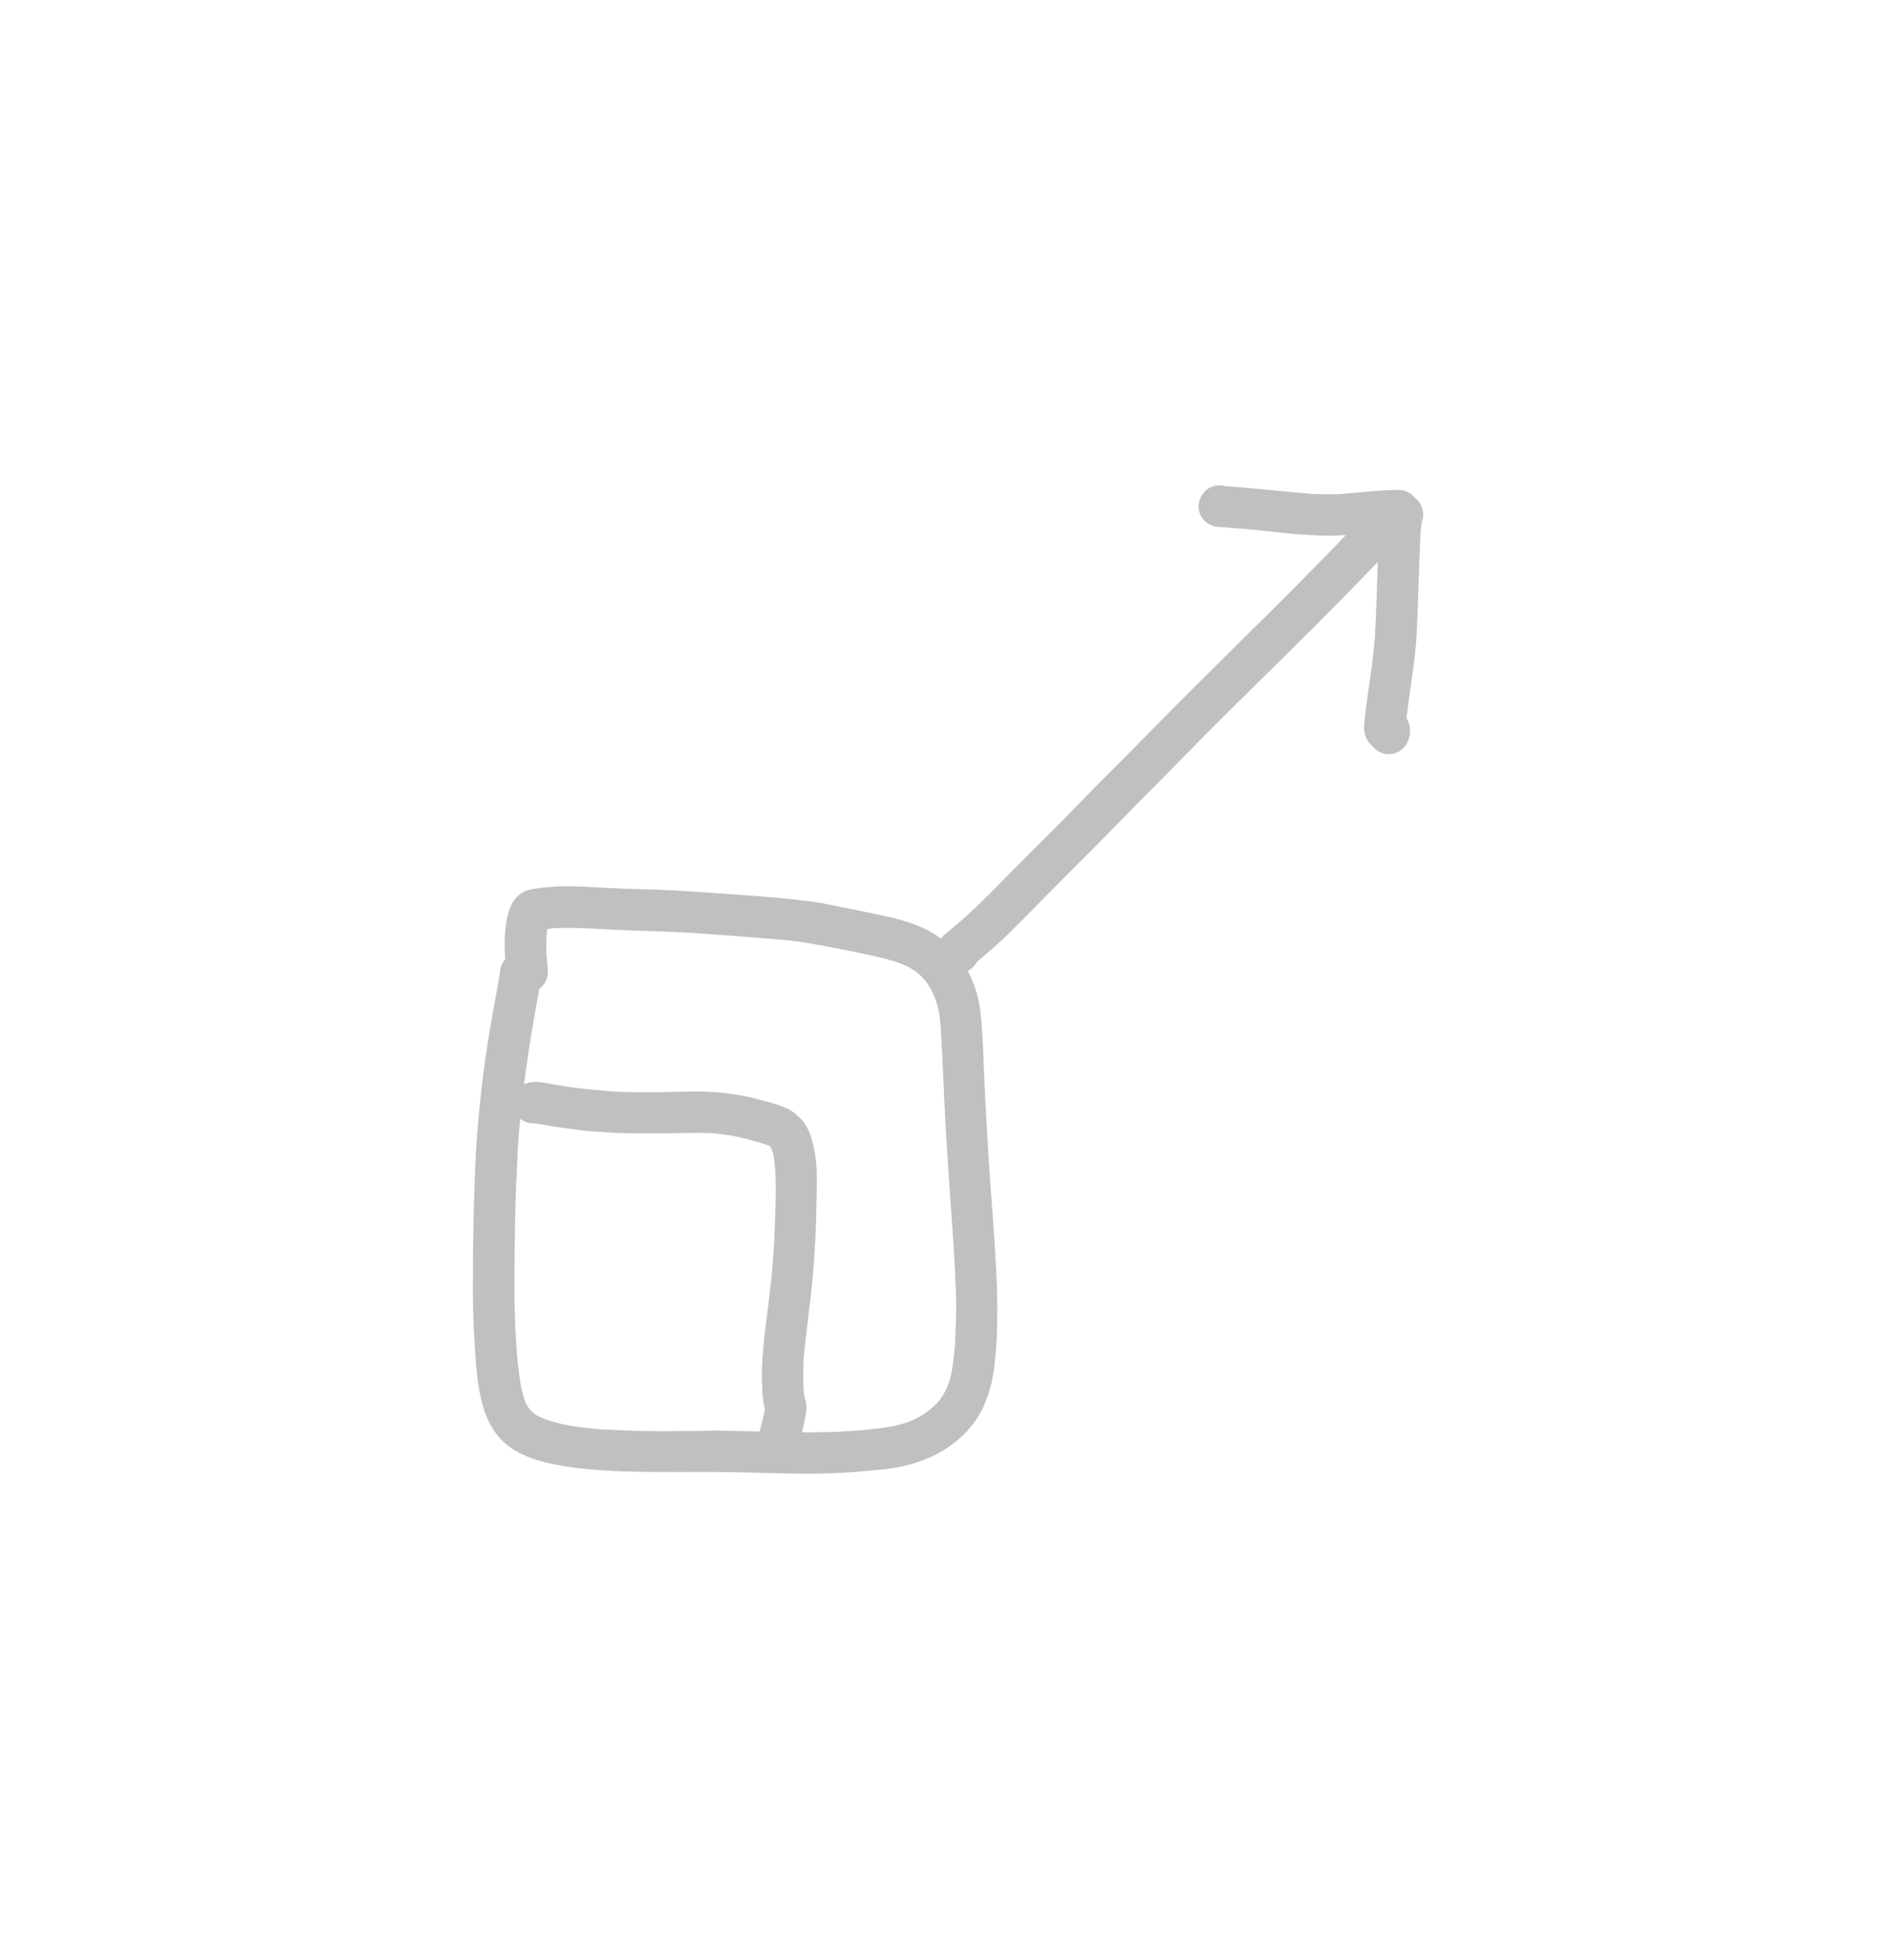 <?xml version="1.0" encoding="UTF-8" standalone="yes"?>
<svg width="82" height="85" viewBox="-40 -40 162 165" fill="none" xmlns="http://www.w3.org/2000/svg">
  <path
    d="M5.696 79.57C5.683 79.559 5.67 79.547 5.656 79.535C5.634 79.517 5.612 79.499 5.59 79.48L5.65 79.532C5.663 79.544 5.676 79.555 5.689 79.566L5.696 79.57Z"
    fill="rgba(191, 192, 191, 1)" />
  <path fill-rule="evenodd" clip-rule="evenodd"
    d="M43.44 42.9C43.285 42.488 43.109 42.087 42.906 41.7C43.243 41.533 43.523 41.261 43.7 40.93C43.821 40.826 43.943 40.722 44.064 40.618C44.862 39.935 45.653 39.258 46.4 38.52C47.111 37.823 47.807 37.116 48.502 36.41L48.511 36.4C48.791 36.117 49.07 35.833 49.35 35.55C50.194 34.693 51.044 33.843 51.894 32.994C52.987 31.901 54.08 30.808 55.16 29.7C56.51 28.31 57.88 26.92 59.26 25.54C59.933 24.862 60.601 24.182 61.267 23.503C61.928 22.829 62.588 22.157 63.25 21.49C64.963 19.765 66.692 18.062 68.421 16.359L68.431 16.349C69.308 15.486 70.185 14.623 71.06 13.755C71.227 13.591 71.394 13.425 71.56 13.26C73.04 11.79 74.51 10.31 75.97 8.81L76.503 8.26C77.011 7.735 77.519 7.21 78.031 6.687C78.024 6.898 78.018 7.109 78.011 7.32C78.004 7.554 77.998 7.787 77.99 8.02C77.93 9.73 77.88 11.42 77.79 13.12C77.774 13.284 77.758 13.448 77.742 13.611C77.67 14.345 77.598 15.072 77.5 15.8C77.37 16.71 77.23 17.62 77.11 18.53C77.077 18.797 77.04 19.069 77.005 19.339C76.986 19.483 76.967 19.627 76.95 19.77C76.942 19.838 76.934 19.907 76.926 19.976C76.869 20.468 76.808 20.987 76.94 21.46C77.04 21.84 77.27 22.2 77.58 22.46C77.81 22.75 78.13 22.98 78.5 23.08C78.555 23.094 78.608 23.105 78.662 23.114C78.765 23.131 78.868 23.14 78.98 23.14C79.76 23.14 80.44 22.61 80.69 21.84C80.88 21.24 80.83 20.58 80.49 20.06C80.59 19.192 80.714 18.327 80.838 17.461C81.062 15.902 81.286 14.342 81.37 12.76C81.44 11.353 81.485 9.941 81.53 8.527C81.575 7.118 81.62 5.708 81.69 4.3C81.71 3.95 81.75 3.61 81.8 3.27C81.86 3.13 81.9 2.99 81.92 2.84C81.975 2.182 81.706 1.553 81.213 1.18C81.079 1.01 80.914 0.863 80.72 0.75C80.35 0.53 79.94 0.49 79.51 0.5C78.451 0.532 77.4 0.628 76.347 0.724C75.779 0.776 75.211 0.828 74.64 0.87C73.95 0.88 73.28 0.88 72.6 0.86C71.439 0.769 70.282 0.657 69.126 0.545C67.742 0.412 66.359 0.278 64.97 0.18C64.37 0.01 63.68 0.15 63.23 0.62L63.2 0.65C62.71 1.17 62.53 1.92 62.82 2.59C63.07 3.18 63.59 3.55 64.21 3.66C64.311 3.672 64.411 3.68 64.51 3.687C64.567 3.691 64.625 3.695 64.681 3.698L64.71 3.7C64.67 3.695 64.63 3.692 64.59 3.69C64.55 3.687 64.51 3.685 64.47 3.68C65.57 3.76 66.67 3.84 67.76 3.95C68.9 4.07 70.05 4.22 71.19 4.3H71.192C72.431 4.39 73.671 4.48 74.91 4.39L75.106 4.376C75.179 4.371 75.251 4.365 75.32 4.36C75.19 4.49 75.07 4.62 74.94 4.75C71.993 7.816 68.969 10.806 65.946 13.796L65.936 13.806C63.382 16.332 60.828 18.858 58.32 21.43C57.457 22.311 56.583 23.185 55.709 24.058L55.687 24.081C55.17 24.597 54.654 25.113 54.14 25.63C53.594 26.181 53.054 26.738 52.515 27.296C51.77 28.066 51.025 28.836 50.26 29.59C48.94 30.9 47.62 32.21 46.32 33.54C45.59 34.29 44.85 35.04 44.1 35.77C43.47 36.38 42.83 36.97 42.18 37.56L42.21 37.53C41.86 37.82 41.5 38.1 41.16 38.4C40.965 38.568 40.771 38.747 40.609 38.944C40.193 38.629 39.746 38.356 39.28 38.13C37.94 37.47 36.45 37.13 34.99 36.83C34.667 36.764 34.344 36.697 34.021 36.63C33.622 36.548 33.223 36.465 32.823 36.385C32.513 36.322 32.202 36.26 31.89 36.2L31.723 36.165C30.956 36.006 30.173 35.843 29.39 35.75C28.86 35.685 28.33 35.623 27.8 35.566C27.35 35.517 26.9 35.471 26.45 35.43C25.503 35.343 24.546 35.275 23.598 35.207L23.5 35.2C22.859 35.157 22.217 35.11 21.576 35.064L21.566 35.063C21.193 35.036 20.82 35.009 20.446 34.983C19.534 34.918 18.622 34.857 17.71 34.81C16.769 34.76 15.825 34.732 14.88 34.705C13.938 34.677 12.994 34.65 12.05 34.6C11.775 34.586 11.498 34.571 11.221 34.555C9.705 34.469 8.165 34.383 6.66 34.56C6.553 34.574 6.445 34.586 6.334 34.598C5.887 34.649 5.419 34.702 5.01 34.87C4.07 35.27 3.64 36.21 3.44 37.16C3.2 38.33 3.2 39.53 3.28 40.72C3.01 41.02 2.85 41.41 2.83 41.82C2.741 42.44 2.625 43.06 2.509 43.677L2.502 43.717C2.45 43.992 2.399 44.266 2.35 44.54C2.2 45.35 2.07 46.16 1.93 46.98C1.69 48.44 1.47 49.91 1.3 51.38C1.07 53.33 0.88 55.29 0.77 57.26C0.67 59.29 0.6 61.32 0.56 63.35C0.52 65.29 0.51 67.23 0.51 69.17C0.51 71.08 0.61 72.98 0.74 74.89L0.733 74.835L0.72 74.65C0.72 74.712 0.726 74.774 0.733 74.835C0.823 76.056 0.954 77.3 1.24 78.49C1.56 79.86 2.15 81.16 3.21 82.11C4.27 83.06 5.68 83.58 7.05 83.88C9.85 84.5 12.72 84.58 15.58 84.62C15.918 84.625 16.255 84.629 16.593 84.63C17.185 84.634 17.778 84.632 18.37 84.631L21.43 84.63C22.682 84.635 23.931 84.667 25.181 84.7C26.538 84.735 27.896 84.77 29.26 84.77C30.42 84.77 31.58 84.74 32.74 84.66C33.78 84.59 34.81 84.49 35.85 84.38C38.16 84.13 40.37 83.33 42.14 81.81C43.04 81.03 43.8 80.06 44.28 78.97C44.78 77.86 45.07 76.64 45.2 75.43C45.33 74.21 45.43 72.96 45.43 71.73C45.44 70.69 45.44 69.65 45.4 68.6C45.36 67.58 45.3 66.56 45.24 65.54C45.186 64.618 45.122 63.7 45.054 62.78C45.013 62.224 44.971 61.668 44.929 61.111L44.84 59.94C44.62 56.68 44.43 53.42 44.29 50.15C44.273 49.806 44.261 49.46 44.25 49.113L44.246 49.006C44.232 48.572 44.217 48.136 44.19 47.7L44.169 47.353C44.079 45.847 43.988 44.33 43.44 42.9ZM23.882 81.136L23.871 81.135C23.33 81.12 22.79 81.104 22.25 81.09L22.239 81.09C21.543 81.08 20.857 81.07 20.21 81.11C19.495 81.11 18.776 81.118 18.059 81.123C17.612 81.127 17.165 81.13 16.72 81.13C14.94 81.14 13.16 81.06 11.39 80.97C10.35 80.88 9.32 80.76 8.3 80.56C7.81 80.45 7.33 80.32 6.86 80.17C6.64 80.08 6.43 80 6.22 79.9C6.09 79.83 5.96 79.76 5.84 79.68C5.794 79.65 5.752 79.617 5.71 79.583C5.727 79.598 5.744 79.614 5.76 79.63C5.65 79.54 5.55 79.45 5.45 79.34C5.403 79.286 5.36 79.232 5.319 79.175C5.307 79.158 5.294 79.141 5.282 79.123L5.26 79.09C5.222 79.032 5.187 78.972 5.153 78.912C5.122 78.856 5.092 78.8 5.062 78.743C5.053 78.721 5.042 78.7 5.031 78.678C4.988 78.582 4.951 78.483 4.92 78.39C4.898 78.318 4.876 78.246 4.854 78.174C4.811 78.029 4.771 77.885 4.734 77.74C4.707 77.637 4.683 77.533 4.66 77.43C4.484 76.512 4.385 75.594 4.3 74.667C4.299 74.649 4.299 74.631 4.297 74.613C4.295 74.58 4.292 74.546 4.288 74.513L4.24 73.828L4.21 73.4C4.038 70.731 4.067 68.053 4.096 65.383V65.38L4.1 65.02C4.11 63.67 4.14 62.32 4.18 60.98C4.19 60.699 4.2 60.419 4.212 60.14C4.218 59.989 4.224 59.839 4.231 59.688C4.26 59.027 4.293 58.369 4.326 57.71C4.344 57.34 4.362 56.971 4.38 56.6C4.408 56.234 4.435 55.867 4.464 55.501C4.482 55.279 4.5 55.058 4.519 54.836C4.533 54.673 4.548 54.51 4.563 54.347C4.817 54.567 5.133 54.716 5.47 54.75C5.6 54.77 5.74 54.78 5.87 54.78H5.88C6.52 54.86 7.16 55 7.8 55.09L7.929 55.107C8.556 55.191 9.182 55.276 9.8 55.36C10.35 55.44 10.91 55.46 11.46 55.5C11.96 55.54 12.45 55.57 12.94 55.59C14.23 55.62 15.5 55.64 16.79 55.62C17.215 55.617 17.642 55.609 18.068 55.6C19.066 55.581 20.066 55.561 21.06 55.61C21.68 55.67 22.29 55.75 22.91 55.86C23.88 56.07 24.83 56.32 25.77 56.63C25.8 56.64 25.84 56.65 25.87 56.67C25.89 56.69 25.91 56.7 25.94 56.72C25.96 56.74 25.97 56.75 25.99 56.76C25.99 56.765 25.992 56.767 25.995 56.77C25.998 56.773 26 56.775 26 56.78L26.01 56.79C26.013 56.801 26.017 56.812 26.021 56.822C26.028 56.839 26.036 56.854 26.044 56.87L26.052 56.885L26.06 56.9C26.1 56.97 26.13 57.05 26.16 57.13C26.2 57.24 26.23 57.36 26.26 57.48C26.33 57.92 26.38 58.35 26.42 58.78C26.509 60.619 26.425 62.481 26.342 64.325V64.328L26.327 64.667L26.31 65.05C26.32 64.97 26.32 64.89 26.33 64.81C26.312 65.064 26.296 65.317 26.279 65.571C26.22 66.467 26.161 67.361 26.06 68.25C25.911 69.602 25.742 70.955 25.573 72.307L25.57 72.33C25.41 73.54 25.31 74.75 25.27 75.97C25.266 76.201 25.269 76.435 25.275 76.668C25.284 76.98 25.299 77.291 25.31 77.6C25.33 78.13 25.36 78.69 25.53 79.21L25.527 79.234C25.518 79.318 25.508 79.408 25.49 79.49C25.37 80.05 25.23 80.62 25.07 81.17C24.674 81.159 24.278 81.147 23.882 81.136ZM4.288 74.513L4.294 74.607L4.28 74.45L4.288 74.513ZM5.031 78.678C5.022 78.659 5.012 78.641 5.002 78.622L5.003 78.626L5.031 78.678ZM5.062 78.743L5.07 78.76C5.063 78.746 5.056 78.731 5.049 78.716L5.062 78.743ZM28.867 80.526C28.904 80.359 28.938 80.19 28.97 80.02C29.05 79.63 29.1 79.23 29.07 78.82C29.061 78.704 29.043 78.594 29.017 78.487C28.988 78.364 28.948 78.243 28.9 78.12C28.86 77.85 28.84 77.6 28.82 77.33C28.83 77.41 28.83 77.49 28.84 77.57C28.8 76.73 28.81 75.91 28.83 75.07C28.941 73.889 29.083 72.711 29.225 71.535C29.312 70.81 29.4 70.085 29.48 69.36C29.7 67.4 29.83 65.43 29.9 63.45C29.93 62.46 29.95 61.46 29.97 60.46C29.99 59.38 29.98 58.27 29.79 57.2C29.61 56.2 29.31 55.11 28.59 54.36C28.19 53.96 27.72 53.57 27.18 53.38C26.69 53.2 26.19 53.03 25.68 52.9C25.11 52.75 24.55 52.59 23.97 52.47C22.63 52.2 21.29 52.05 19.92 52.04C19.714 52.04 19.508 52.041 19.302 52.043C19.056 52.045 18.811 52.049 18.566 52.053L18.12 52.06C17.118 52.09 16.106 52.1 15.104 52.11L15.08 52.11C14.409 52.11 13.731 52.084 13.052 52.059C12.882 52.052 12.711 52.046 12.54 52.04C11.46 51.95 10.38 51.86 9.3 51.72C8.72 51.64 8.15 51.56 7.57 51.46C7.435 51.437 7.296 51.41 7.154 51.382C6.4 51.236 5.575 51.075 4.894 51.429C4.955 50.956 5.018 50.483 5.084 50.011C5.137 49.634 5.193 49.257 5.25 48.88C5.307 48.489 5.366 48.098 5.426 47.707C5.545 46.939 5.671 46.172 5.81 45.41C5.93 44.76 6.04 44.12 6.16 43.47C6.17 43.43 6.178 43.39 6.185 43.35C6.192 43.31 6.2 43.27 6.21 43.23C6.72 42.85 7 42.22 6.93 41.55C6.87 40.99 6.83 40.43 6.79 39.87C6.8 39.95 6.8 40.03 6.81 40.11C6.79 39.64 6.8 39.16 6.82 38.69C6.831 38.588 6.841 38.486 6.854 38.385C6.864 38.296 6.876 38.208 6.89 38.12L6.894 38.119C7.122 38.09 7.351 38.06 7.59 38.04C8.928 37.99 10.271 38.058 11.612 38.127L11.617 38.127C11.888 38.141 12.158 38.155 12.429 38.168C12.553 38.174 12.677 38.179 12.802 38.185C12.928 38.19 13.054 38.195 13.18 38.2C13.562 38.217 13.944 38.233 14.326 38.247C14.785 38.264 15.243 38.28 15.702 38.295C16.319 38.317 16.937 38.338 17.555 38.363C18.11 38.385 18.664 38.41 19.22 38.44C19.632 38.47 20.044 38.5 20.456 38.529L20.488 38.532L20.508 38.533L20.515 38.534C22.28 38.661 24.042 38.787 25.81 38.94L25.838 38.942L25.84 38.943C26.94 39.032 28.05 39.122 29.14 39.31C30.28 39.51 31.43 39.72 32.57 39.95C32.826 40.004 33.083 40.056 33.34 40.109L33.342 40.109C34.519 40.35 35.7 40.591 36.84 40.96C37.16 41.07 37.47 41.2 37.77 41.34C37.97 41.45 38.17 41.57 38.36 41.69C38.46 41.76 38.56 41.84 38.66 41.92C38.82 42.07 38.98 42.21 39.12 42.37C39.24 42.51 39.349 42.659 39.459 42.809L39.46 42.81C39.534 42.921 39.605 43.035 39.674 43.151C39.735 43.255 39.794 43.361 39.85 43.47C39.97 43.73 40.08 43.99 40.18 44.26C40.28 44.57 40.37 44.89 40.44 45.21C40.5 45.59 40.54 45.98 40.58 46.37C40.68 47.969 40.752 49.568 40.825 51.167C40.889 52.608 40.955 54.049 41.04 55.49C41.2 58.256 41.396 61.022 41.591 63.782L41.7 65.32C41.79 66.81 41.86 68.29 41.91 69.77C41.941 70.793 41.895 71.811 41.85 72.832C41.836 73.147 41.822 73.463 41.81 73.78C41.74 74.58 41.66 75.36 41.51 76.15C41.45 76.43 41.38 76.7 41.29 76.98C41.19 77.23 41.09 77.48 40.97 77.73C40.916 77.824 40.862 77.918 40.809 78.009C40.783 78.053 40.756 78.097 40.73 78.14C40.668 78.227 40.604 78.315 40.538 78.401C40.476 78.482 40.413 78.562 40.35 78.64C40.19 78.81 40.02 78.98 39.85 79.14C39.764 79.21 39.678 79.28 39.59 79.348C39.452 79.457 39.311 79.562 39.17 79.66C38.96 79.79 38.75 79.91 38.54 80.03C38.28 80.15 38.02 80.26 37.75 80.37C37.35 80.5 36.95 80.61 36.54 80.7C35.602 80.869 34.656 80.967 33.709 81.061C33.726 81.061 33.743 81.06 33.76 81.06L33.647 81.067L33.698 81.062C33.664 81.064 33.63 81.067 33.597 81.071L33.564 81.075L33.273 81.092C32.518 81.143 31.769 81.194 31.02 81.21C30.245 81.225 29.469 81.235 28.694 81.234C28.757 81.001 28.814 80.765 28.867 80.526Z"
    fill="rgba(191, 192, 191, 1)" />
</svg>